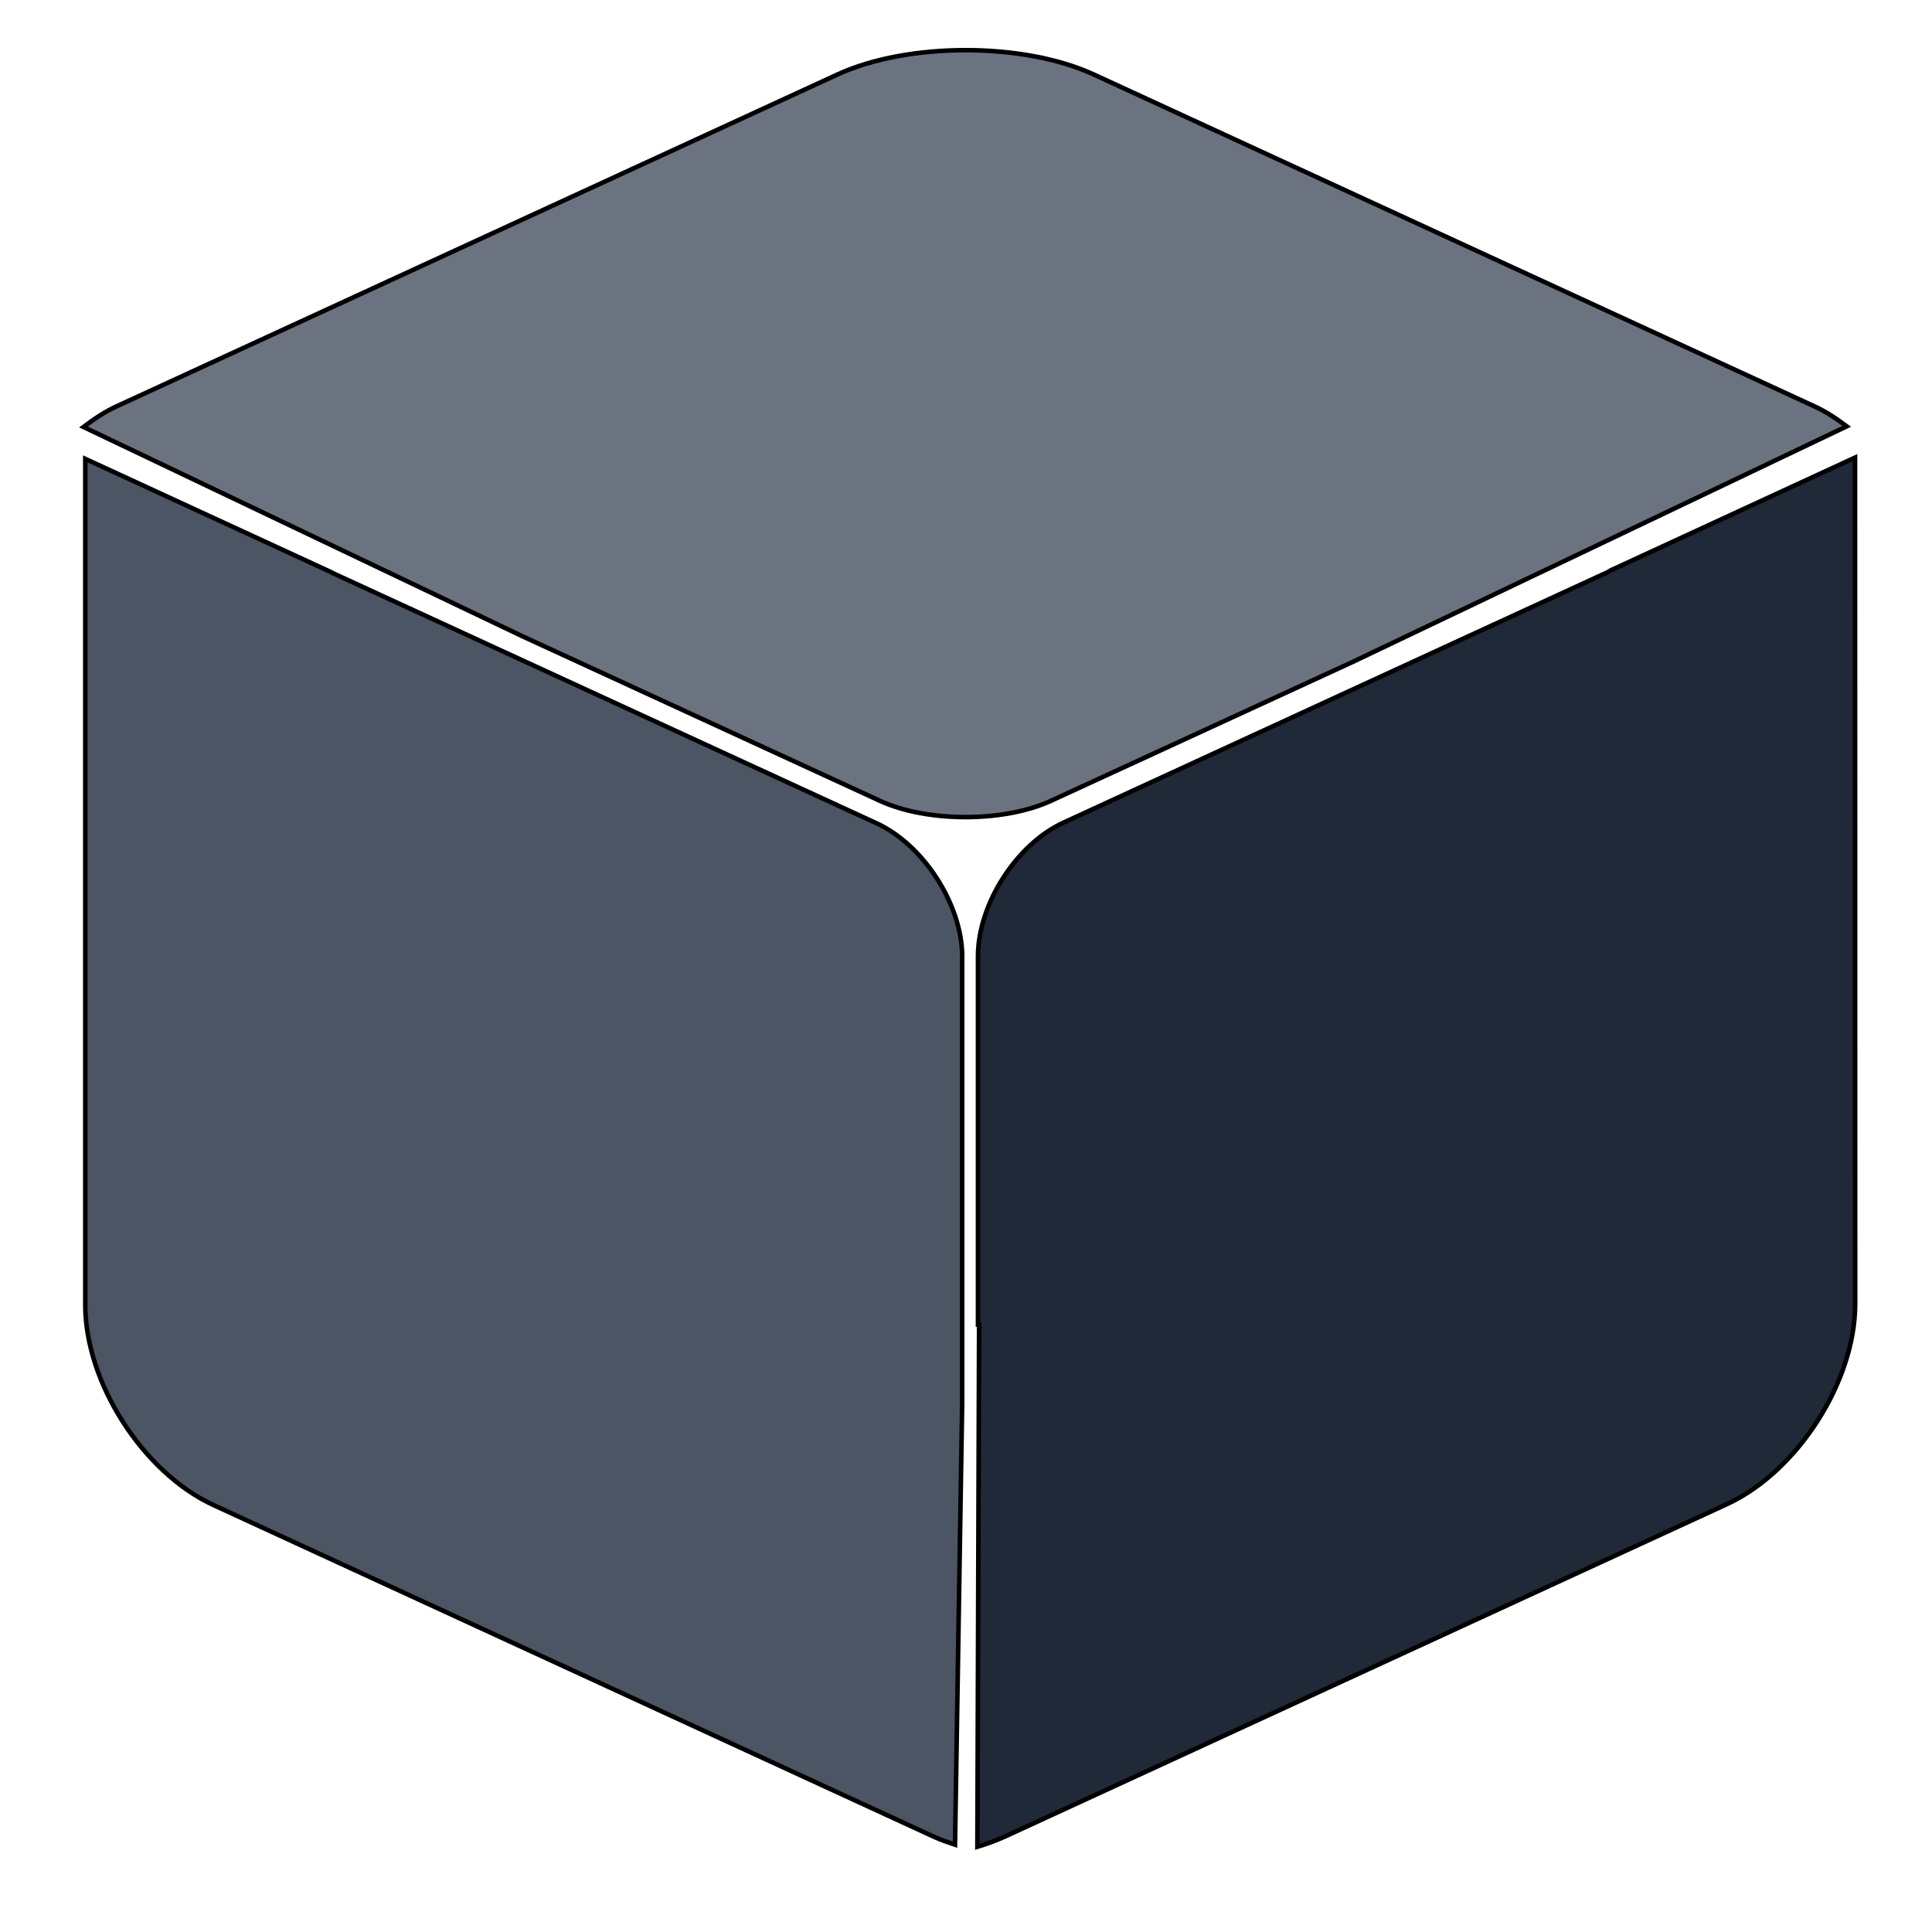 <?xml version="1.0" encoding="UTF-8"?>
<svg width="850pt" height="850pt" version="1.1" viewBox="0 0 850 850" xmlns="http://www.w3.org/2000/svg">
    <defs>
        <style type="text/css">
            .top {
            fill:#6b7280;
            stroke: black;
            stroke-width: 2;
            }
            .left {
            fill: #4b5563;
            stroke: black;
            stroke-width: 2;
            }
            .right {
            fill:#1f2937;
            stroke: black;
            stroke-width: 2;
            }
            @media (prefers-color-scheme: dark) {
            .top {
            fill:#f9fafb;
            stroke: white;
            stroke-width: 2;
            }
            .left {
            fill: #e5e7eb;
            stroke: white;
            stroke-width: 2;
            }
            .right {
            fill: #9ca3af;
            stroke: white;
            stroke-width: 2;
            }
            }
        </style>
    </defs>
    <g>
        <path class="top"
              d="M 230 280 l 157.18 72.352 c 20.668 9.516 54.496 9.516 75.145 0 l 132.64 -61.055 l 217.53 -103.74 c -4.574 -3.434 -9.25 -6.516 -14.191 -8.773 l -317.09 -146.01 c -30.992 -14.277 -81.746 -14.277 -112.76 0 l -317.19 146.01 c -5.07 2.316 -9.867 5.523 -14.543 9.062 z"/>
        <path class="left"
              d="m 423.34 420.96 c 0 -22.801 -16.902 -49.16 -37.574 -58.695 l -239.42 -110.15 c -0.207 -0.082 -0.371 -0.25 -0.578 -0.352 l -108.25 -49.883 v 372.25 c 0 34.137 25.387 73.738 56.398 88.035 l 317.19 146.03 c 2.812 1.305 5.957 2.34 9.062 3.394 l 3.144 -193.8 l 0.004 -196.82 z"/>
        <path class="right"
              d="m 708.59 250.96 c -0.434 0.227 -0.809 0.539 -1.281 0.766 l -239.46 110.21 c -20.691 9.496 -37.574 35.918 -37.574 58.676 v 162.12 l 0.477 -0.019 l -0.746 229.8 c 4.469 -1.344 8.711 -2.938 12.621 -4.738 l 317.17 -146.03 c 30.992 -14.277 56.398 -53.875 56.398 -88.035 l -0.062 -372.39 z"/>
    </g>
</svg>
